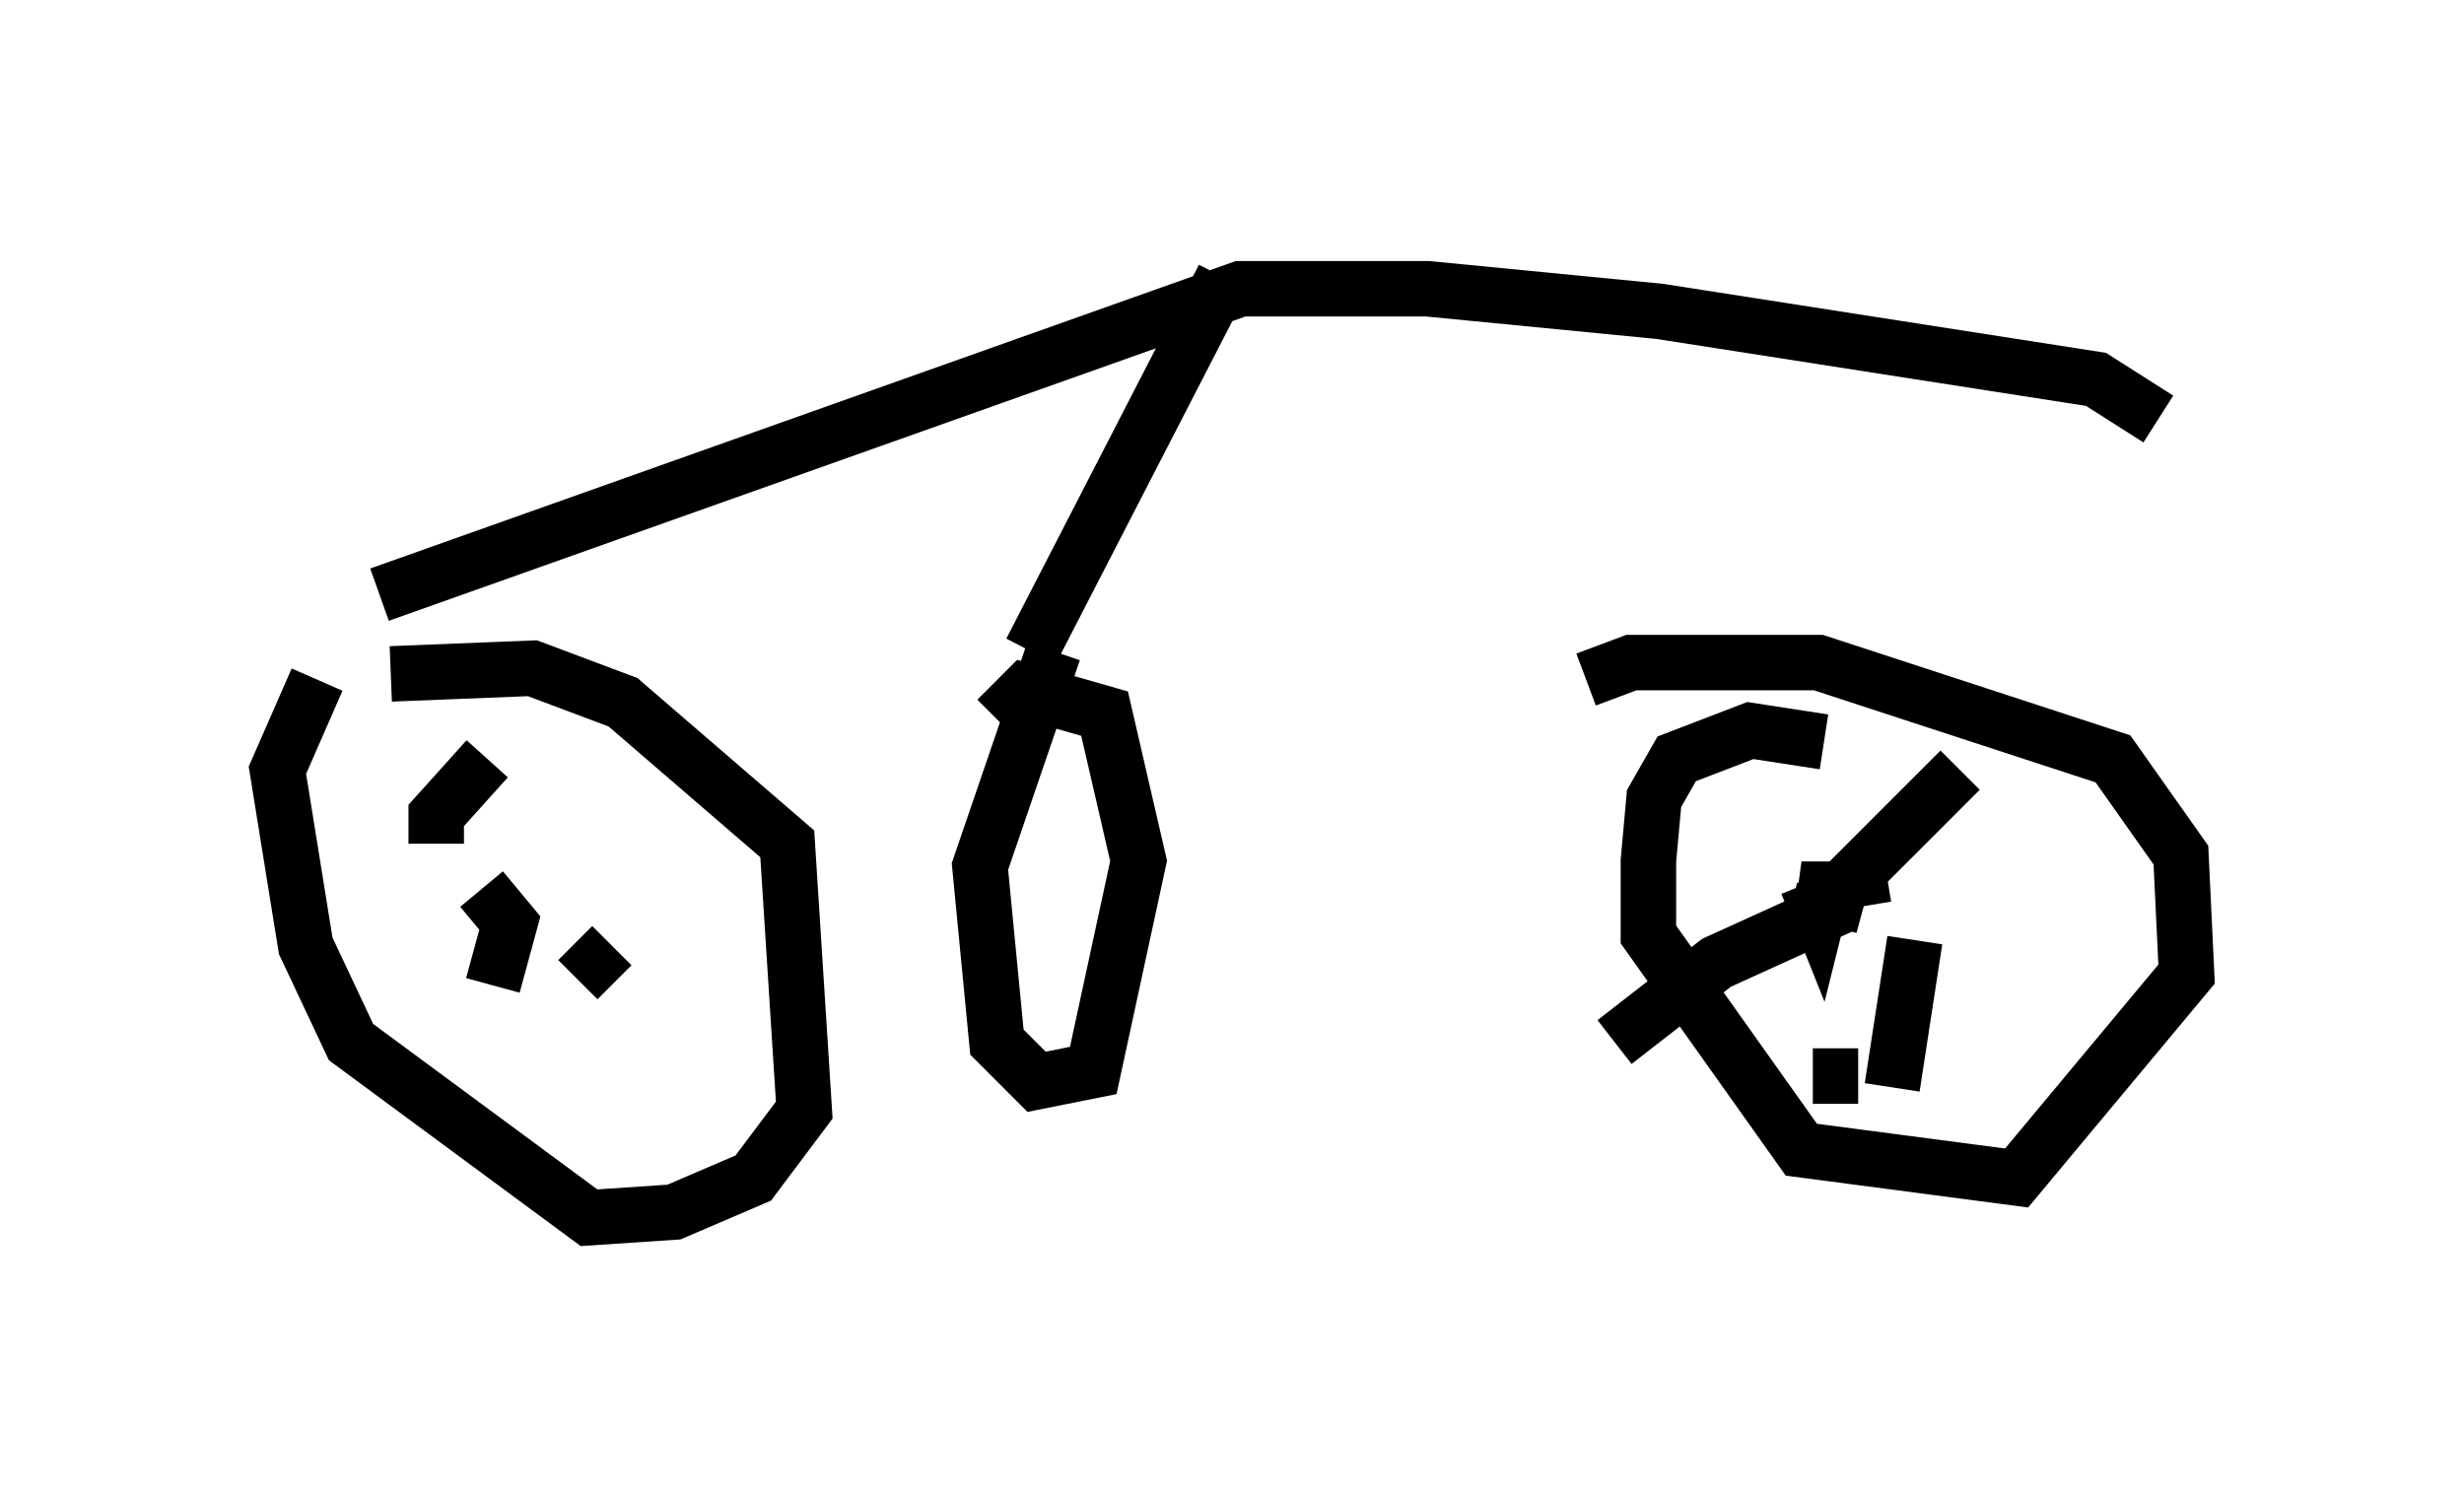 <?xml version="1.0" encoding="utf-8" ?>
<svg baseProfile="full" height="26.946" version="1.1" width="44.402" xmlns="http://www.w3.org/2000/svg" xmlns:ev="http://www.w3.org/2001/xml-events" xmlns:xlink="http://www.w3.org/1999/xlink"><defs /><rect fill="white" height="26.946" width="44.402" x="0" y="0" /><path d="M6.531, 12.044 m-0.817, 0.204 l-0.715, 1.633 0.51, 3.165 l0.817, 1.735 4.288, 3.165 l1.531, -0.102 1.429, -0.613 l0.919, -1.225 -0.306, -4.798 l-2.96, -2.552 -1.633, -0.613 l-2.552, 0.102 m25.827, 1.225 l-1.327, -0.204 -1.327, 0.51 l-0.408, 0.715 -0.102, 1.123 l0.0, 1.327 2.756, 3.879 l3.879, 0.51 3.063, -3.675 l-0.102, -2.144 -1.225, -1.735 l-5.308, -1.735 -3.369, 0.0 l-0.817, 0.306 m-9.596, -0.51 l-1.327, 3.879 0.306, 3.165 l0.715, 0.715 1.021, -0.204 l0.817, -3.777 -0.613, -2.654 l-1.429, -0.408 -0.51, 0.51 m0.613, -1.225 l3.471, -6.738 m-15.211, 5.717 l15.517, -5.513 3.369, 0.0 l4.185, 0.408 7.861, 1.225 l1.123, 0.715 m-6.329, 8.371 l0.204, 0.51 0.102, -0.408 l-0.408, 0.0 1.123, 0.306 m0.0, 0.0 l-0.102, -0.613 1.838, -1.838 m-2.654, 5.513 l0.817, 0.0 m1.021, -2.45 l-0.408, 2.654 m-0.919, -3.267 l-2.246, 1.021 -1.838, 1.429 m-20.213, -1.021 l0.306, -1.123 -0.51, -0.613 m-0.817, -0.817 l0.0, -0.51 0.919, -1.021 m1.633, 3.981 l0.613, -0.613 m-0.306, 2.246 l0.0, 0.0 " fill="none" stroke="black" stroke-width="1" /></svg>